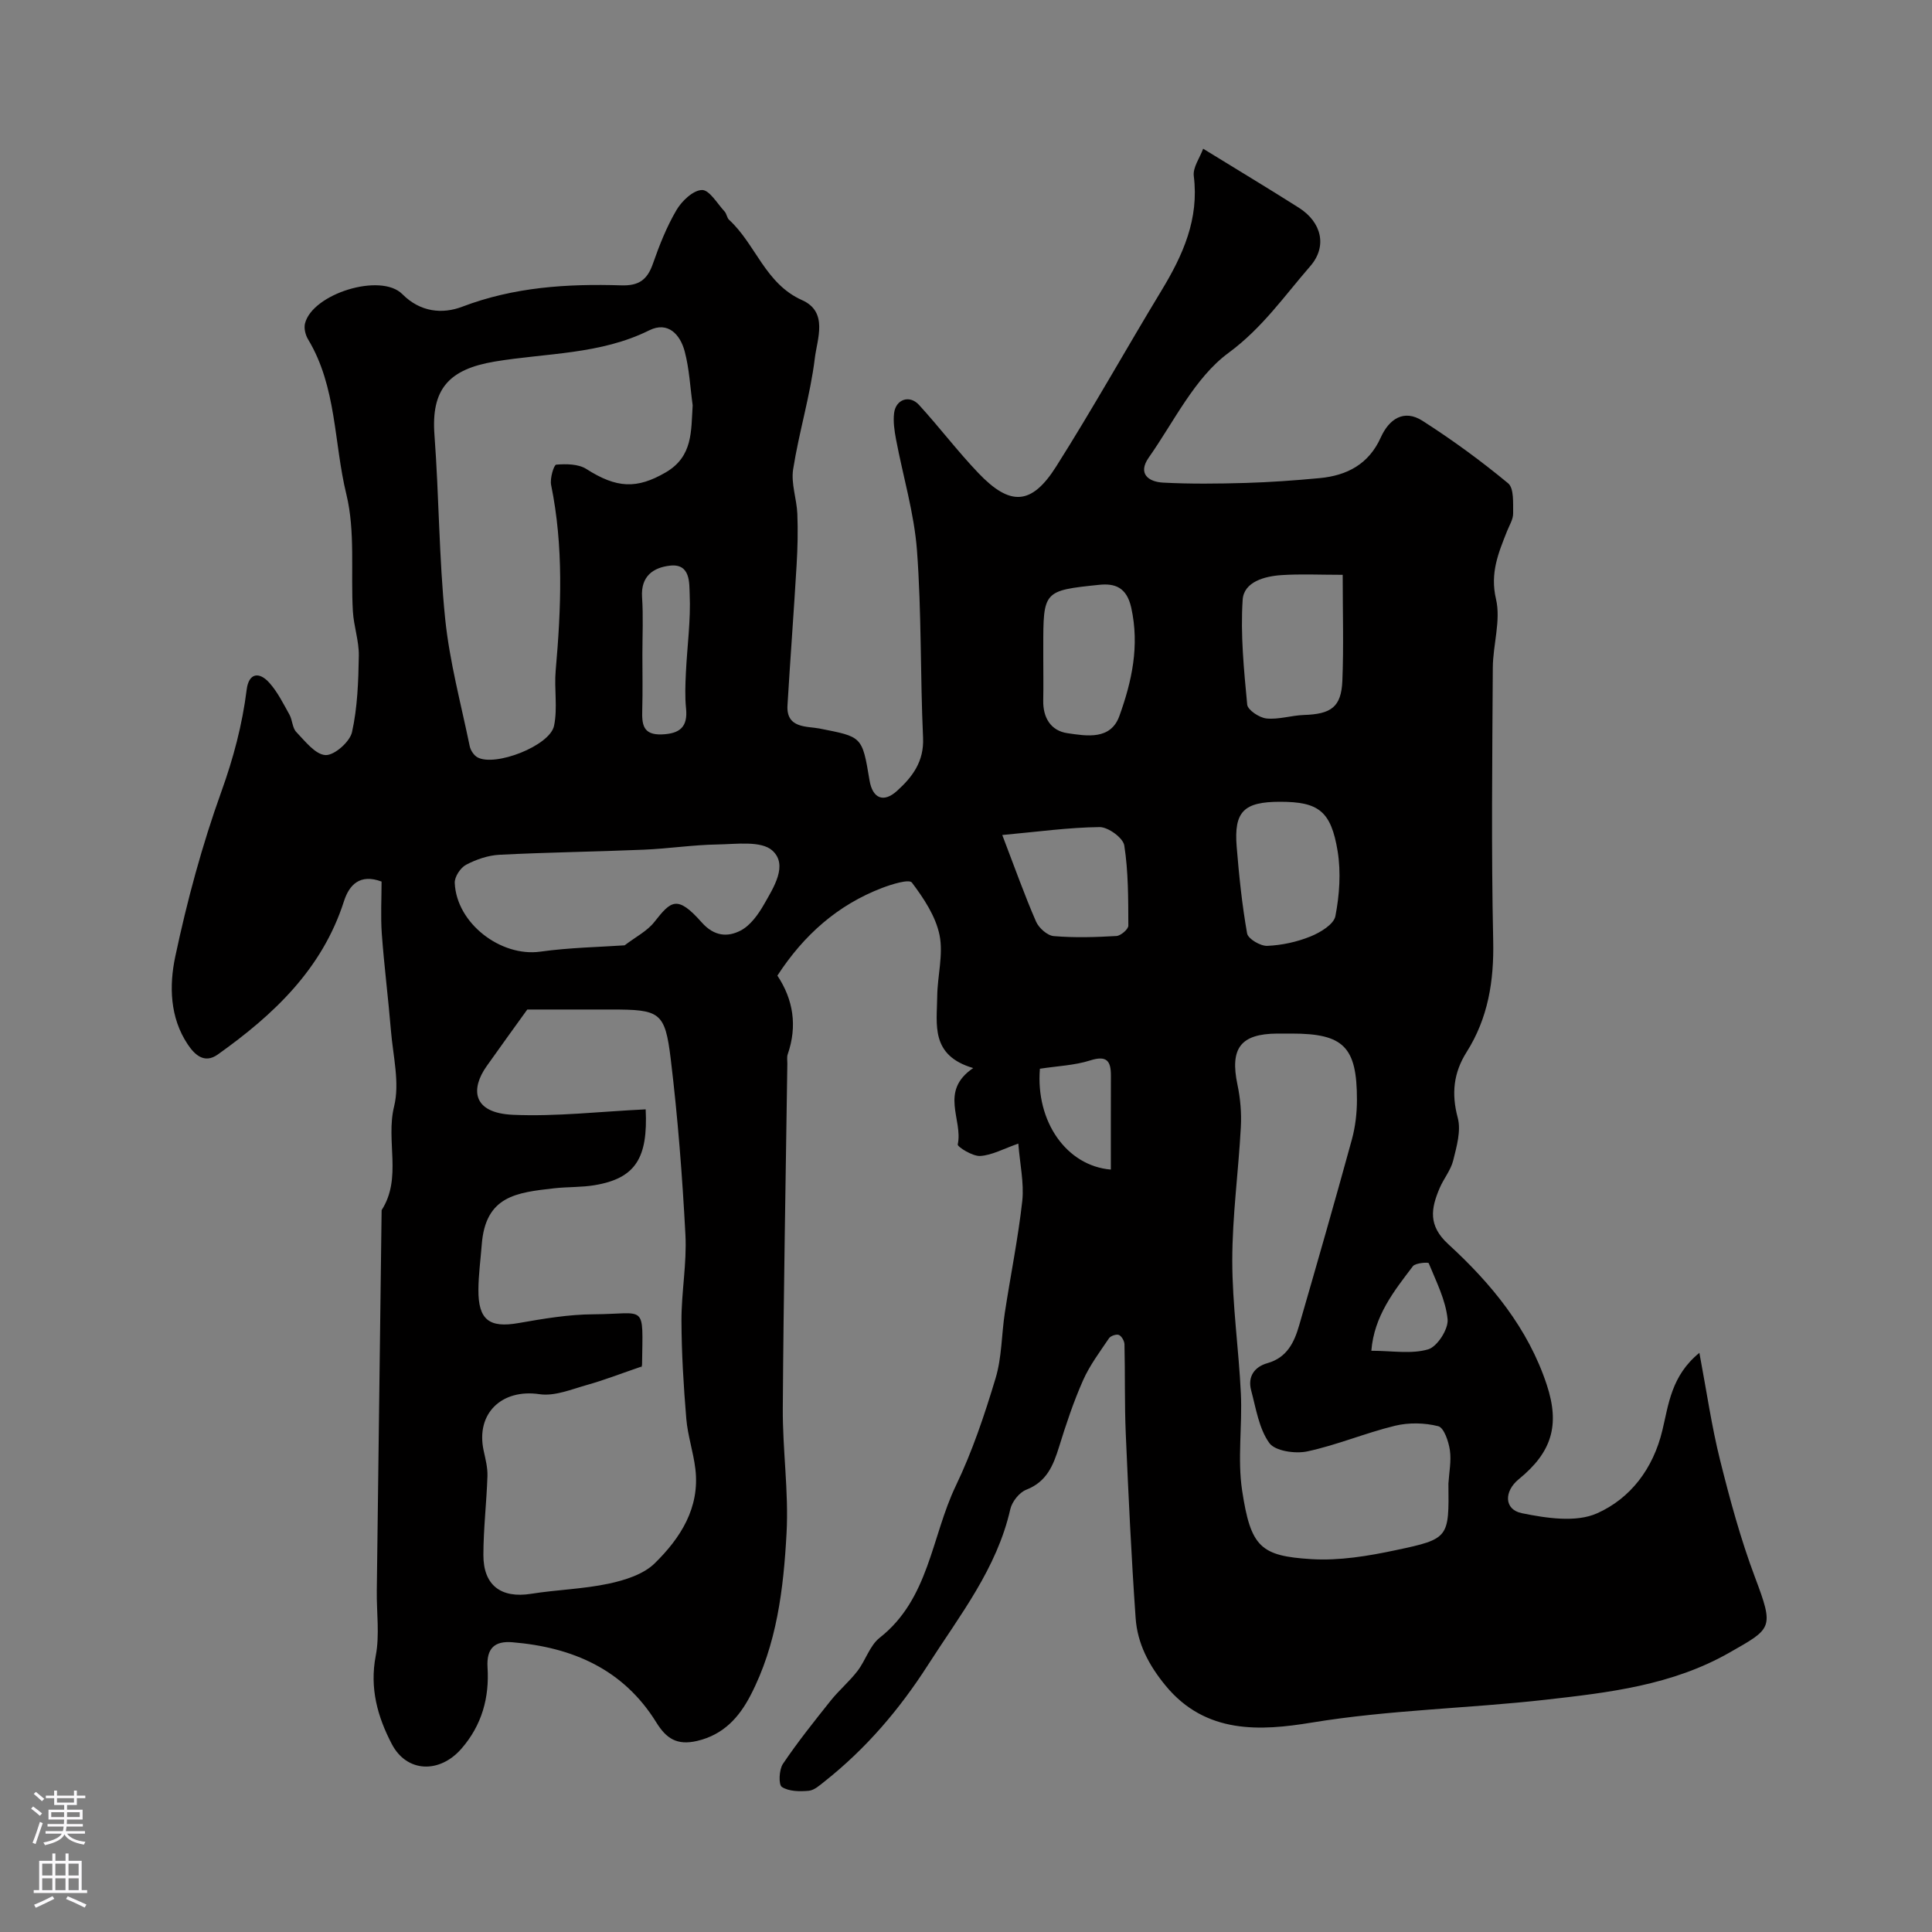 <svg enable-background="new 0 0 400 400" viewBox="0 0 400 400" xmlns="http://www.w3.org/2000/svg"><rect x="0" y="0" width="400" height="400" fill="#808080" stroke="none"/><path d="m210.83 236.77c-3.07 1.07-5.45 2.41-7.89 2.56-1.57.1-4.76-1.9-4.65-2.39 1.13-5.14-3.9-10.99 3.2-15.81-8.9-2.62-7.51-9.03-7.45-14.8.04-4.27 1.3-8.7.48-12.74-.8-3.89-3.27-7.61-5.72-10.86-.58-.77-4.16.34-6.15 1.1-9.19 3.51-16.22 9.73-21.7 18.16 3.3 4.97 4.16 10.44 2.14 16.28-.21.6-.07 1.32-.08 1.99-.33 23.77-.79 47.53-.94 71.3-.06 8.6 1.24 17.24.78 25.8-.62 11.56-2.01 23.17-7.48 33.68-2.32 4.46-5.53 8.11-11.04 9.4-4.23.99-6.41-.55-8.44-3.82-6.83-11.04-17.38-15.58-29.82-16.61-3.65-.3-5.38 1.24-5.13 5.22.39 6.23-1.15 11.93-5.41 16.82-4.49 5.16-11.3 4.99-14.41-.96-2.95-5.64-4.62-11.57-3.33-18.27.84-4.34.16-8.97.22-13.47.32-26.27.66-52.53 1-78.8 4.29-6.68.82-14.31 2.58-21.46 1.21-4.89-.22-10.46-.65-15.71-.55-6.68-1.4-13.33-1.89-20.02-.26-3.63-.05-7.29-.05-10.84-4.51-1.69-6.71.71-7.79 4.08-4.52 14.08-14.58 23.51-26.13 31.73-2.82 2-4.83-.04-6.21-2.1-3.73-5.57-3.85-12.19-2.59-18.15 2.45-11.56 5.55-23.07 9.55-34.18 2.5-6.95 4.33-13.84 5.24-21.11.43-3.47 2.58-3.79 4.7-1.42 1.71 1.91 2.89 4.32 4.16 6.59.62 1.12.59 2.74 1.41 3.59 1.82 1.9 3.94 4.67 6.05 4.78 1.83.09 5.04-2.74 5.49-4.75 1.14-5.13 1.32-10.53 1.41-15.82.05-3.05-1.05-6.11-1.23-9.19-.47-8.09.53-16.51-1.35-24.23-2.61-10.68-1.98-22.21-7.92-32.07-.55-.91-.89-2.28-.65-3.27 1.51-6.18 15.7-10.6 20.16-6.1 3.73 3.76 8.32 4.15 12.38 2.61 10.73-4.09 21.76-4.78 32.96-4.43 3.64.12 5.38-1.17 6.53-4.46 1.34-3.83 2.85-7.67 4.9-11.15 1.1-1.87 3.44-4.09 5.27-4.13 1.53-.04 3.17 2.82 4.69 4.46.42.46.47 1.29.91 1.7 5.53 5.07 7.47 13.23 15.12 16.64 5.47 2.44 3.12 8.04 2.64 12.03-.94 7.73-3.28 15.28-4.49 23-.46 2.95.74 6.12.87 9.21.14 3.51.06 7.05-.15 10.56-.57 9.7-1.31 19.4-1.89 29.1-.29 4.83 4.09 4.29 6.62 4.79 8.8 1.75 8.84 1.51 10.36 10.7.62 3.77 2.89 4.75 5.68 2.23 3.21-2.9 5.63-6.09 5.41-11.01-.59-12.92-.3-25.9-1.26-38.79-.58-7.73-2.89-15.33-4.34-23.01-.33-1.77-.61-3.64-.4-5.4.34-2.88 3.2-3.87 5.16-1.72 4.22 4.61 8 9.62 12.32 14.14 6.57 6.87 10.99 6.65 16.07-1.37 7.58-11.98 14.5-24.38 21.85-36.51 4.42-7.3 7.77-14.75 6.65-23.65-.22-1.77 1.24-3.74 1.94-5.65 7.08 4.36 13.5 8.21 19.82 12.22 4.74 3.01 5.9 8.01 2.37 12.08-5.38 6.18-9.92 12.8-16.94 17.97s-11.25 14.19-16.51 21.67c-2.34 3.33-.07 5.03 2.96 5.19 5.67.3 11.38.23 17.06.07 5.12-.15 10.25-.52 15.35-1 5.68-.53 10.19-2.9 12.67-8.43 1.71-3.8 4.78-5.9 8.63-3.44 6.16 3.94 12.1 8.28 17.73 12.94 1.24 1.03 1.01 4.09 1.04 6.22.02 1.22-.77 2.46-1.25 3.66-1.79 4.52-3.57 8.69-2.3 14.09 1.04 4.45-.64 9.47-.66 14.24-.11 18.83-.33 37.67.08 56.49.18 8.35-1.05 16.01-5.51 23.07-2.7 4.27-3.17 8.6-1.83 13.6.72 2.68-.23 5.95-.94 8.83-.5 2.02-1.98 3.77-2.81 5.73-1.78 4.19-2.44 7.73 1.79 11.6 8.87 8.13 16.52 17.38 20.39 29.11 2.77 8.4 1.03 13.98-5.78 19.54-3.1 2.52-3.08 6.3.62 7.05 5.07 1.03 11.22 1.98 15.59.02 6.87-3.07 11.59-9.18 13.51-17.19 1.28-5.31 1.83-11.29 7.66-16.03 1.51 8.03 2.53 15.2 4.28 22.2 2.04 8.18 4.26 16.37 7.22 24.24 4.01 10.64 3.55 10.59-5.23 15.6-11.9 6.8-25.02 8.3-38.09 9.78-16.13 1.82-32.36 2.09-48.49 4.74-10.47 1.72-21.88 2.46-30.2-7.65-3.49-4.24-5.84-8.72-6.21-14-.89-12.69-1.49-25.4-2.04-38.1-.27-6.19-.12-12.39-.27-18.58-.02-.68-.58-1.68-1.15-1.93-.51-.22-1.71.18-2.05.68-1.91 2.83-4.01 5.62-5.38 8.72-1.97 4.45-3.52 9.1-4.96 13.76-1.2 3.85-2.55 7.23-6.79 8.88-1.44.56-2.96 2.48-3.31 4.04-2.79 12.31-10.42 21.91-17.02 32.21-5.92 9.24-12.83 17.33-21.38 24.11-1.01.8-2.16 1.86-3.32 1.97-1.87.17-4.13.15-5.57-.79-.72-.47-.59-3.58.21-4.77 3.06-4.54 6.49-8.83 9.91-13.12 1.72-2.15 3.87-3.95 5.54-6.13 1.68-2.19 2.54-5.26 4.59-6.87 10.25-8.05 10.7-20.91 15.76-31.46 3.42-7.12 5.96-14.71 8.24-22.29 1.3-4.32 1.22-9.04 1.91-13.55 1.18-7.74 2.76-15.44 3.62-23.22.37-3.7-.49-7.5-.83-11.79zm-77.15-7.09c.48 9.99-2.03 14.28-10.57 15.7-2.74.46-5.58.33-8.35.64-7.87.89-14.24 1.58-15.02 11.66-.24 3.11-.67 6.21-.69 9.32-.05 6.29 2.28 7.98 8.28 6.93 5.15-.9 10.38-1.8 15.58-1.82 11.03-.06 10.18-2.47 10.02 10.42-.01.45-.33.89-.14.41-4.19 1.43-7.66 2.79-11.23 3.79-3.24.91-6.74 2.39-9.87 1.92-7.78-1.15-13.22 3.96-11.56 11.67.38 1.75.85 3.54.79 5.3-.18 5.43-.83 10.86-.84 16.29-.02 6.35 3.68 9.05 9.88 8.07 5.33-.85 10.79-.98 16.06-2.1 3.36-.72 7.2-1.92 9.53-4.21 5.31-5.21 9.38-11.47 8.42-19.53-.41-3.49-1.59-6.91-1.88-10.41-.56-6.75-.98-13.53-1-20.29-.02-5.93 1.13-11.89.82-17.79-.64-12.15-1.58-24.31-3.04-36.38-1.19-9.8-2.23-10.26-12.41-10.26-3 0-6 0-9 0-2.58 0-5.16 0-8.29 0-2.42 3.37-5.46 7.54-8.43 11.75-3.23 4.57-3.13 9.68 5.5 10.05 9 .39 18.09-.69 27.44-1.13zm9.73-145.77c-.52-3.73-.69-7.54-1.65-11.15-.92-3.49-3.45-6.3-7.34-4.37-10.14 5.04-21.3 4.68-32.01 6.47-9.51 1.6-13.17 5.71-12.46 15.19.95 12.68.93 25.44 2.22 38.08.91 8.87 3.27 17.59 5.08 26.36.18.86.86 1.9 1.61 2.31 3.64 2 14.98-2.38 15.85-6.53.77-3.69 0-7.66.34-11.47 1.13-12.85 1.66-25.65-.95-38.41-.27-1.34.57-4.15 1.06-4.19 2.07-.17 4.59-.15 6.24.9 6.29 4.01 10.43 4.18 16.42.71 5.68-3.31 5.24-8.56 5.59-13.9zm156.47 223.24c.14-2.31.63-4.67.3-6.92-.27-1.8-1.22-4.65-2.41-4.95-2.83-.72-6.11-.78-8.96-.09-6.13 1.49-12.02 4-18.17 5.31-2.49.53-6.66-.08-7.85-1.75-2.14-2.99-2.75-7.14-3.75-10.88-.76-2.86.66-4.88 3.39-5.65 4.04-1.15 5.54-4.32 6.55-7.83 3.7-12.79 7.38-25.59 10.9-38.43.73-2.66 1.06-5.5 1.06-8.26.01-10.97-2.77-13.71-13.49-13.71-1 0-2-.01-3 0-7.61.05-9.83 3.04-8.25 10.57.61 2.87.86 5.9.7 8.82-.49 9.21-1.77 18.4-1.77 27.6 0 9.19 1.35 18.38 1.78 27.58.31 6.68-.73 13.5.26 20.04 1.78 11.73 3.83 13.55 14.32 14.2 5.79.36 11.79-.64 17.51-1.86 11.05-2.33 11-2.57 10.88-13.79zm-170.56-111.43c2.31-1.76 4.68-2.95 6.16-4.84 3.46-4.4 4.73-5.63 9.8.09 2.58 2.91 5.37 3.09 8.06 1.69 2.02-1.05 3.64-3.32 4.83-5.4 2-3.51 5.04-8.18 1.74-11.16-2.31-2.09-7.5-1.32-11.39-1.26-5.08.08-10.15.87-15.24 1.08-9.95.42-19.92.54-29.87 1.05-2.35.12-4.81.96-6.91 2.07-1.16.61-2.4 2.49-2.35 3.75.35 8.38 9.54 15.37 17.7 14.24 6.18-.86 12.46-.96 17.47-1.31zm148.67-76.71c-4.7 0-8.69-.2-12.66.06-3.53.23-7.81 1.4-8.05 5.11-.47 7.19.26 14.49.94 21.7.11 1.12 2.51 2.72 3.98 2.87 2.53.26 5.15-.63 7.75-.72 5.66-.18 7.74-1.65 7.97-7.06.29-7.11.07-14.25.07-21.96zm-12.97 46.99c-7.5 0-9.57 2.02-8.98 9.29.49 6.02 1.11 12.04 2.16 17.97.2 1.12 2.76 2.63 4.17 2.57 3.03-.13 6.16-.81 8.97-1.95 2.02-.82 4.81-2.5 5.14-4.21.84-4.35 1.17-9.04.47-13.4-1.37-8.4-3.99-10.27-11.93-10.27zm-49.02-29.99c0 2.99.05 5.98-.01 8.97-.08 3.61 1.57 6.32 5.02 6.82 3.97.58 8.93 1.46 10.74-3.55 2.59-7.18 4.21-14.53 2.46-22.44-.95-4.26-3.42-5.06-6.63-4.73-11.59 1.19-11.58 1.3-11.58 12.94zm-8.49 36.87c2.65 6.92 4.63 12.51 6.99 17.92.58 1.33 2.34 2.9 3.67 3.01 4.3.36 8.65.23 12.97-.02.9-.05 2.47-1.4 2.47-2.14-.02-5.55.01-11.16-.84-16.61-.24-1.56-3.34-3.82-5.11-3.8-6.41.07-12.82.97-20.15 1.64zm-74.51-37.35c0 3.81.08 7.63-.03 11.43-.08 2.93.07 5.25 4.07 5.09 3.7-.15 5.39-1.52 5-5.37-.25-2.46-.15-4.97-.03-7.45.26-5.41 1.02-10.83.78-16.2-.1-2.19.23-6.41-4.07-5.92-3.48.39-6.06 2.19-5.79 6.49.27 3.97.07 7.96.07 11.93zm82.3 85.74c-.9 11.01 5.57 20.12 14.69 20.88 0-6.5-.01-12.99.01-19.47.01-3.06-.89-4.21-4.29-3.13-3.22 1.03-6.74 1.15-10.41 1.72zm68.62 58.39c4.3 0 8.29.73 11.76-.29 1.89-.55 4.23-4.21 4.03-6.23-.39-3.98-2.36-7.81-3.91-11.61-.1-.23-2.76-.07-3.28.63-3.9 5.14-8.01 10.25-8.6 17.5z" fill="#010000"/><g fill="#fbfafc"><path d="m6.44 374.46.42-.45c.65.47 1.27.95 1.85 1.44l-.45.49c-.65-.56-1.25-1.06-1.82-1.48m.93 7.33-.63-.26c.55-1.36 1.05-2.8 1.52-4.33.19.1.38.19.59.27-.46 1.29-.95 2.73-1.48 4.32m-.38-10.38.44-.42c.43.34 1.01.82 1.74 1.44l-.49.49c-.53-.51-1.09-1.01-1.69-1.51m2.5.35h1.72v-1.04h.59v1.04h3.52v-1.04h.59v1.04h1.75v.53h-1.75v1.42h-2.03v.97h3.22v2.03h-3.24c0 .35-.01.66-.03.93h3.32v.53h-3.37c-.03.27-.08.58-.15.94h3.96v.53h-3.71c.67.92 1.93 1.48 3.79 1.68-.13.24-.23.44-.29.59-2.13-.38-3.48-1.08-4.04-2.12-.43.97-1.77 1.72-4.03 2.23-.09-.19-.2-.37-.33-.55 2.1-.42 3.37-1.03 3.81-1.83h-3.36v-.53h3.58c.08-.29.13-.61.16-.94h-3.33v-.53h3.39c.02-.27.04-.58.04-.93h-3.23v-2.03h3.25v-.97h-2.07v-1.42h-1.73zm1.12 3.44v1h2.65c.01-.3.02-.44.01-.4v-.25-.35zm1.19-2h3.52v-.91h-3.52zm4.71 2h-2.63v.59c0 .15-.01.28-.01.4h2.64z"/><path d="m13.56 383.74h.63v1.52h2.72v6.07h1.13v.6h-11.06v-.6h1.13v-6.07h2.73v-1.52h.63v1.52h2.1v-1.52zm-2.69 8.83.38.56c-1.24.63-2.53 1.25-3.85 1.85-.1-.21-.21-.42-.34-.63 1.36-.55 2.63-1.15 3.81-1.78m-2.13-4.27h2.1v-2.45h-2.1zm0 3.04h2.1v-2.46h-2.1zm2.72-3.04h2.1v-2.45h-2.1zm0 3.04h2.1v-2.46h-2.1zm6.07 3.6c-1.41-.71-2.7-1.3-3.86-1.78l.35-.56c1.45.62 2.75 1.19 3.88 1.72zm-1.25-9.09h-2.1v2.45h2.1zm-2.09 5.49h2.1v-2.45h-2.1z"/></g></svg>